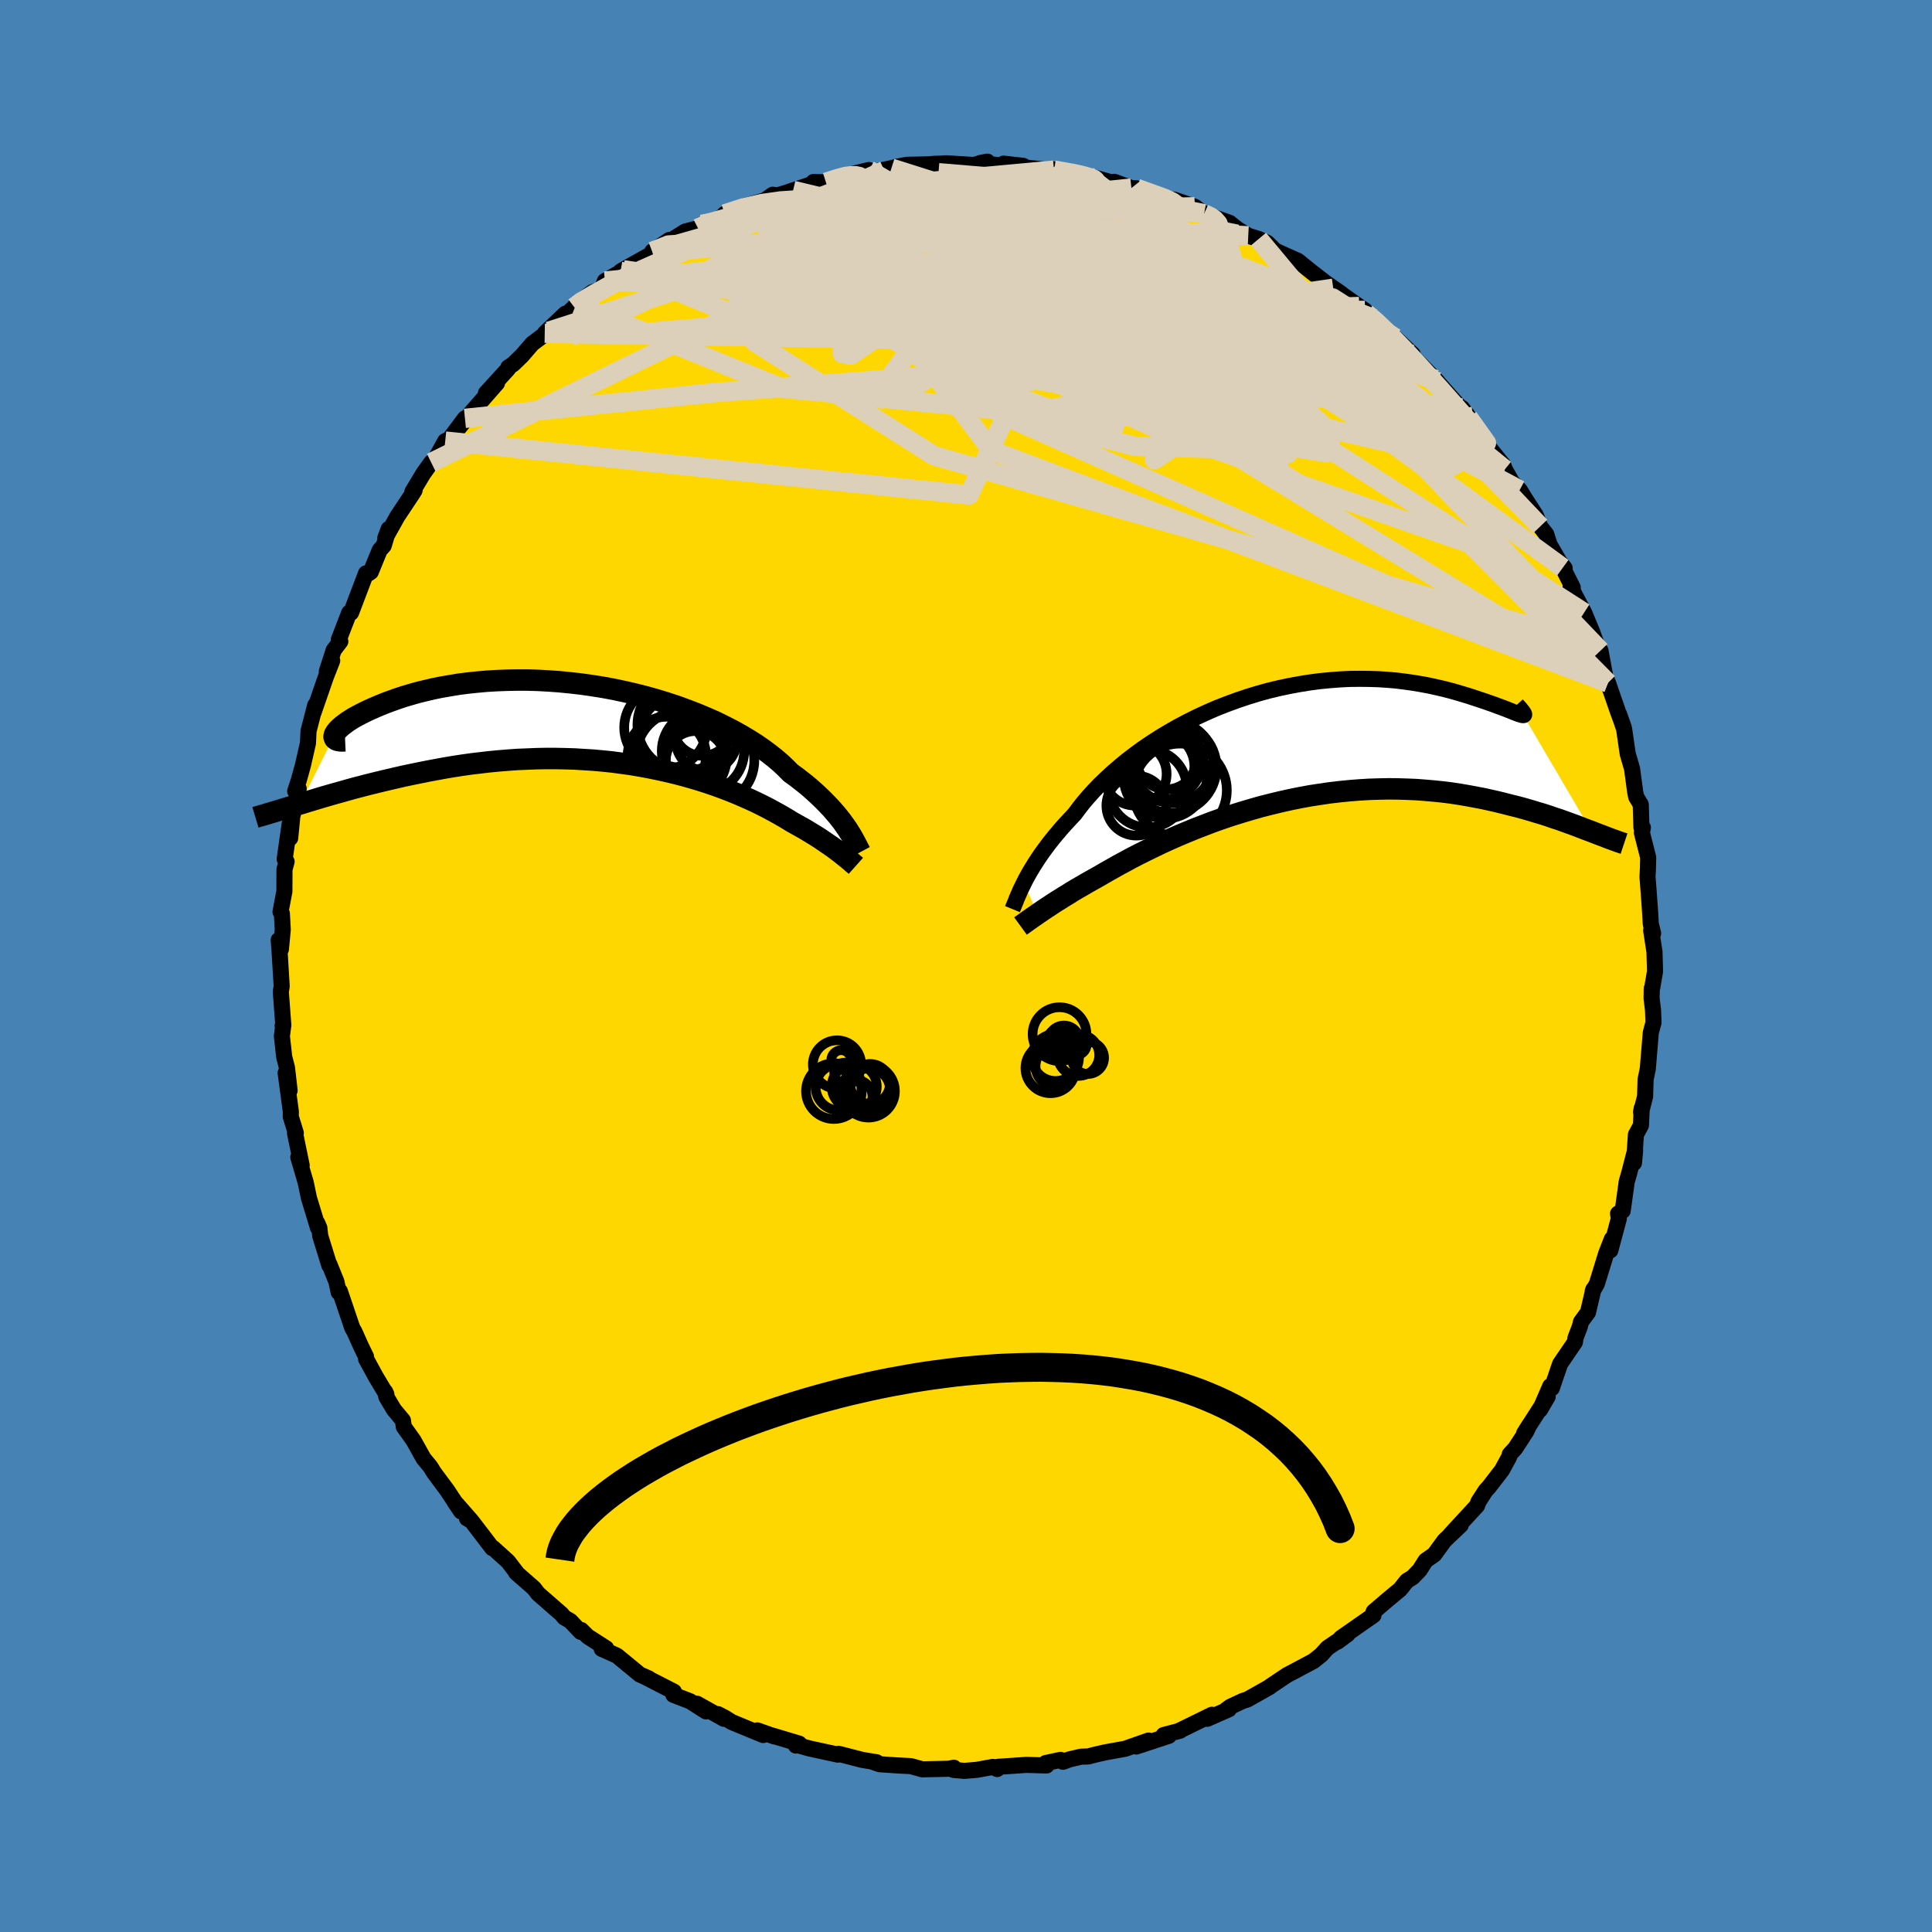 <svg viewBox="-100 -100 200 200" xmlns="http://www.w3.org/2000/svg" width="500" height="500" id="face-svg">
    <defs>
      <clipPath id="leftEyeClipPath">
        <polyline points="26.53,11.04 26.3,10.71 26.06,10.37 25.79,10.02 25.5,9.65 25.18,9.28 24.85,8.9 24.48,8.51 24.09,8.11 23.68,7.71 23.24,7.3 22.78,6.89 22.29,6.47 21.77,6.06 21.23,5.64 20.66,5.23 20.18,4.74 19.66,4.25 19.08,3.75 18.46,3.26 17.79,2.76 17.08,2.27 16.32,1.79 15.53,1.32 14.69,0.85 13.81,0.4 12.9,-0.05 11.95,-0.47 10.97,-0.88 9.96,-1.27 8.93,-1.65 7.87,-2 6.8,-2.33 5.7,-2.64 4.6,-2.92 3.48,-3.18 2.35,-3.42 1.22,-3.63 0.08,-3.81 -1.05,-3.97 -2.19,-4.1 -3.31,-4.21 -4.43,-4.29 -5.53,-4.35 -6.63,-4.38 -7.7,-4.38 -8.76,-4.36 -9.8,-4.32 -10.81,-4.26 -11.8,-4.17 -12.76,-4.07 -13.7,-3.95 -14.6,-3.8 -15.48,-3.65 -16.32,-3.48 -17.13,-3.29 -17.91,-3.1 -18.65,-2.89 -19.36,-2.68 -20.03,-2.46 -20.67,-2.23 -21.27,-2.01 -21.84,-1.78 -22.38,-1.55 -22.88,-1.33 -23.35,-1.11 -23.79,-0.89 -24.19,-0.68 -24.57,-0.47 -24.91,-0.26 -25.22,-0.06 -25.49,0.14 -25.74,0.33 -25.95,0.51 -26.14,0.68 -26.29,0.85 -26.41,1 -26.51,1.15 -26.57,1.28 -26.6,1.4 -30.11,8.44 -29.56,8.27 -28.99,8.1 -28.4,7.92 -27.8,7.74 -27.18,7.56 -26.55,7.38 -25.9,7.2 -25.23,7.01 -24.55,6.82 -23.85,6.64 -23.13,6.45 -22.4,6.27 -21.66,6.09 -20.9,5.91 -20.13,5.73 -19.34,5.55 -18.53,5.38 -17.7,5.21 -16.85,5.04 -15.99,4.88 -15.12,4.72 -14.23,4.57 -13.32,4.43 -12.4,4.3 -11.47,4.19 -10.53,4.08 -9.58,3.99 -8.62,3.91 -7.65,3.84 -6.67,3.8 -5.69,3.76 -4.71,3.74 -3.72,3.74 -2.73,3.76 -1.74,3.79 -0.75,3.85 0.23,3.91 1.21,4 2.19,4.1 3.15,4.23 4.11,4.36 5.06,4.52 5.99,4.69 6.91,4.88 7.82,5.08 8.71,5.29 9.59,5.52 10.44,5.76 11.28,6.01 12.09,6.27 12.88,6.54 13.65,6.82 14.4,7.11 15.12,7.4 15.81,7.7 16.47,7.99 17.11,8.29 17.72,8.59 18.31,8.89 18.86,9.19 19.39,9.48 19.88,9.76 20.35,10.04 20.79,10.31 21.25,10.57 21.7,10.82 22.13,11.06 22.54,11.31 22.93,11.55 23.31,11.78 23.67,12.01 24.01,12.24 24.33,12.46 24.64,12.67 24.93,12.87 25.21,13.07 25.46,13.26 25.71,13.45 25.93,13.62" />
      </clipPath>
      <clipPath id="rightEyeClipPath">
        <polyline points="-27.48,14.48 -27.29,14.1 -27.07,13.7 -26.83,13.28 -26.57,12.85 -26.29,12.4 -25.99,11.94 -25.67,11.47 -25.32,10.99 -24.95,10.49 -24.56,9.99 -24.14,9.48 -23.7,8.96 -23.24,8.44 -22.75,7.91 -22.24,7.37 -21.81,6.79 -21.34,6.19 -20.82,5.58 -20.26,4.96 -19.66,4.33 -19.01,3.71 -18.33,3.08 -17.6,2.45 -16.84,1.82 -16.04,1.21 -15.21,0.6 -14.34,0.01 -13.44,-0.57 -12.51,-1.13 -11.56,-1.67 -10.58,-2.19 -9.58,-2.69 -8.56,-3.16 -7.53,-3.61 -6.48,-4.02 -5.42,-4.41 -4.35,-4.77 -3.28,-5.1 -2.2,-5.4 -1.12,-5.66 -0.04,-5.89 1.04,-6.09 2.1,-6.26 3.16,-6.4 4.21,-6.5 5.24,-6.58 6.26,-6.63 7.26,-6.64 8.25,-6.63 9.21,-6.6 10.14,-6.54 11.06,-6.46 11.94,-6.35 12.8,-6.23 13.63,-6.09 14.44,-5.94 15.21,-5.77 15.95,-5.6 16.65,-5.42 17.33,-5.23 17.97,-5.04 18.59,-4.85 19.17,-4.66 19.71,-4.48 20.23,-4.31 20.71,-4.14 21.17,-3.98 21.59,-3.82 21.98,-3.68 22.35,-3.54 22.68,-3.41 22.98,-3.29 23.24,-3.18 23.48,-3.09 23.69,-3.01 23.87,-2.95 24.01,-2.91 24.13,-2.88 24.21,-2.88 31.29,9.18 30.86,9.02 30.41,8.85 29.95,8.67 29.47,8.49 28.97,8.31 28.45,8.12 27.92,7.93 27.36,7.75 26.79,7.55 26.2,7.36 25.59,7.18 24.96,6.99 24.31,6.8 23.65,6.62 22.96,6.45 22.26,6.27 21.53,6.09 20.78,5.92 20.01,5.75 19.22,5.6 18.41,5.45 17.58,5.31 16.73,5.18 15.86,5.07 14.97,4.98 14.06,4.9 13.14,4.83 12.2,4.79 11.24,4.76 10.27,4.75 9.29,4.77 8.29,4.8 7.28,4.86 6.27,4.94 5.25,5.04 4.22,5.16 3.19,5.31 2.15,5.47 1.12,5.66 0.08,5.87 -0.95,6.1 -1.98,6.35 -3,6.61 -4.01,6.9 -5.02,7.2 -6.01,7.51 -6.99,7.84 -7.95,8.18 -8.89,8.54 -9.82,8.9 -10.72,9.27 -11.6,9.64 -12.46,10.02 -13.29,10.4 -14.1,10.79 -14.88,11.17 -15.62,11.54 -16.34,11.91 -17.02,12.28 -17.67,12.63 -18.29,12.98 -18.88,13.31 -19.43,13.63 -19.95,13.93 -20.49,14.23 -21.02,14.53 -21.53,14.83 -22.02,15.11 -22.49,15.39 -22.93,15.67 -23.36,15.93 -23.77,16.19 -24.16,16.43 -24.53,16.67 -24.87,16.9 -25.2,17.11 -25.51,17.32 -25.8,17.52 -26.07,17.7" />
      </clipPath>
      <filter id="fuzzy">
        <feTurbulence id="turbulence" baseFrequency="0.05" numOctaves="3" type="noise" result="noise" />
        <feDisplacementMap in="SourceGraphic" in2="noise" scale="2" />
      </filter>
      <linearGradient id="rainbowGradient" x1="0%" y1="0%" x2="100%" y2="0%">
        <stop offset="0%" style="stop-color: [object Object]; stop-opacity: 1" />
        <stop offset="50%" style="stop-color: [object Object]; stop-opacity: 1" />
        <stop offset="100%" style="stop-color: [object Object]; stop-opacity: 1" />
      </linearGradient>
    </defs>
    <rect x="-100" y="-100" width="100%" height="100%" fill="rgb(70, 130, 180)" />
    <polyline id="faceContour" points="71.33,0.55 70.98,2.58 70.99,2.33 70.97,3.33 71.12,4.56 71.17,5.85 70.89,6.9 70.58,10.63 70.35,11.76 70.3,13.51 69.88,15.13 69.95,14.73 69.87,16.49 69.35,17.46 69.15,20.38 69.27,19.06 68.66,21.42 68.39,22.36 68.35,22.68 67.98,25.34 67.5,25.63 67.58,26.15 66.7,29.44 66.86,28.26 66.27,29.77 65.3,32.92 64.88,33.64 64.95,33.46 64.39,35.85 63.67,36.83 63.53,37.37 63.09,38.51 63.04,38.93 61.5,41.19 60.64,43.71 60.48,43.49 59.42,45.94 60.22,44.57 57.78,48.37 58.29,47.56 58,48.18 56.86,49.93 56.29,50.55 56.23,50.81 55.48,52.19 54.12,53.95 53.79,54.31 53.04,55.47 52.91,55.86 50.15,58.85 51.22,57.87 49.53,59.48 48.47,60.93 47.58,61.55 46.97,62.52 46.24,63.28 45.64,63.65 44.94,64.53 43.72,65.54 42.2,66.84 42.08,67.16 42.18,67.21 38.81,69.56 38.46,69.95 39.5,69.18 37.41,70.6 36.77,71.31 35.97,71.95 34,73 33.22,73.41 31.45,74.6 31.44,74.63 29.13,75.93 28.68,76.07 27.35,76.69 26.93,77 27.22,76.94 24.97,77.93 25.46,77.51 22.09,79.16 22.17,79.16 20.46,79.61 21,79.69 17.63,80.8 18.9,80.18 16.48,81.03 14.43,81.4 13.25,81.67 12.66,81.83 11.92,81.85 10.71,82.13 10.04,82.38 9.79,82.18 8.25,82.51 8.34,82.76 6.24,82.7 3.31,82.9 3.23,83.13 2.78,82.91 1.14,83.21 -0.15,83.32 -1.3,83.22 -1.26,82.99 -1.77,83.1 -4.52,83.16 -5.7,82.83 -7.19,82.75 -8.95,82.63 -9.72,82.36 -9.25,82.43 -10.76,82.18 -13.2,81.55 -13.26,81.64 -16.21,81 -17.63,80.6 -17.61,80.7 -17.27,80.5 -20.07,79.66 -19.86,79.75 -21.6,79.13 -21,79.61 -24.24,78.27 -24.96,77.82 -25.67,77.45 -25.06,77.93 -27.84,76.37 -26.92,77.16 -28.57,76.11 -30.29,75.45 -30.24,75.12 -33.09,73.66 -32.84,73.75 -33.76,73.35 -36.14,71.39 -37.71,70.69 -37.25,70.63 -39.15,69.41 -39.83,68.74 -39.89,68.93 -40.96,67.8 -41.6,67.43 -41.86,67.1 -44.28,64.99 -44.74,64.4 -46.57,62.8 -46.49,62.87 -46.41,62.95 -47.4,61.65 -48.95,60.25 -49.04,60.26 -51.18,57.46 -51.66,57.18 -51.25,57.38 -52.96,55.43 -52.27,56.46 -53.7,54.29 -55.06,52.46 -55.46,51.82 -56.16,50.97 -57.19,49.12 -58.2,47.7 -58.29,47.04 -59.22,45.92 -60,44.61 -60.12,44.08 -60,44.35 -61.08,42.55 -62.1,40.68 -62.11,40.44 -62.64,39.35 -63.31,37.85 -63.53,37.47 -64.82,33.66 -64.94,33.78 -65.17,32.69 -65.9,30.88 -65.9,31.01 -66.85,27.94 -66.94,27.11 -67.16,26.6 -67.08,27.1 -68.02,24.01 -68.27,22.8 -68.37,22.35 -69.12,19.8 -68.77,20.64 -69.46,17.3 -69.38,17.28 -69.9,15.6 -69.89,15.09 -70.43,11.06 -70.02,12.89 -70.29,10.54 -70.58,9.41 -70.82,7.26 -70.7,6.35 -70.74,6.19 -70.67,6.15 -70.93,2.68 -70.84,2.09 -71.06,-1.55 -71.15,-2.69 -70.92,-1.74 -70.73,-3.76 -70.82,-5.43 -70.96,-5.61 -70.56,-7.73 -70.55,-10.01 -70.33,-10.81 -70.53,-11.07 -70.01,-14.73 -69.96,-13.24 -69.74,-15.49 -69.58,-16.13 -69.08,-18.36 -69.44,-18.1 -69.07,-19.23 -68.64,-20.78 -68.12,-23.07 -68.06,-24.32 -67.37,-27 -67.28,-27.1 -67.54,-26.25 -66.28,-29.89 -65.61,-31.61 -66.17,-30.49 -65.46,-32.69 -64.77,-33.6 -64.92,-33.8 -63.85,-36.57 -63.66,-36.57 -62.11,-40.65 -61.92,-40.59 -61.62,-40.79 -60.7,-43.04 -60.28,-43.51 -59.76,-45.25 -60.11,-44.31 -58.87,-46.53 -57.25,-48.97 -57.08,-49.25 -57.31,-49.09 -56.19,-50.96 -55.36,-52.12 -54.94,-52.48 -53.91,-54.34 -53.49,-54.53 -51.87,-56.69 -52.59,-55.6 -51.24,-57.27 -48.55,-60.34 -49.7,-59.3 -47.41,-61.81 -47.38,-61.97 -46.88,-62.3 -45.98,-63.17 -44.9,-64.42 -43.19,-65.71 -43.61,-65.5 -41.48,-67.52 -42.43,-66.49 -40.55,-68.2 -40.36,-68.49 -38.7,-69.74 -37.71,-70.1 -37.38,-70.91 -35.76,-71.83 -35.76,-71.9 -35.48,-72.07 -32.34,-73.83 -32.48,-73.97 -30.71,-75.16 -30.38,-75.21 -29.07,-76.03 -27.74,-76.37 -27.34,-76.78 -25.75,-77.33 -25.24,-77.56 -24.98,-77.85 -23.29,-78.56 -20.82,-79.26 -20.01,-79.84 -19.55,-79.77 -18.66,-80.03 -17.9,-80.29 -15.64,-81.04 -15.79,-81.16 -14.5,-81.13 -12.65,-81.76 -12,-81.86 -12.19,-81.89 -10.05,-82.4 -9.73,-82.17 -7.72,-82.59 -7.02,-82.77 -6.11,-82.94 -3.78,-82.99 -3.34,-83.04 -2.52,-83.06 -2.07,-83.1 0.78,-82.92 2.21,-83.27 1.45,-83.12 3.82,-82.85 5.93,-82.83 3.89,-83.06 6.31,-82.64 8.5,-82.41 8.91,-82.49 9.11,-82.39 12.22,-81.86 12.04,-81.9 12.31,-81.69 12.58,-81.82 16.64,-80.67 15.35,-81.18 17.12,-80.53 17.68,-80.5 20.33,-79.51 21.22,-79.35 21.56,-79.33 23.68,-78.6 24.64,-77.87 25.58,-77.45 25.55,-77.55 27.29,-76.93 28.06,-76.31 29.22,-75.59 30.29,-75.26 31.16,-74.88 32,-74.06 32.87,-73.66 34.36,-73 35.85,-71.79 35.92,-71.74 37.27,-70.7 38.85,-69.6 38.02,-70.16 40.7,-68.27 41.29,-67.87 41.43,-67.56 42.22,-67.01 43.63,-65.55 43.98,-65.38 44.44,-65.02 46.25,-63.31 46,-63.36 48.81,-60.49 48.58,-60.72 50.78,-58.25 51.37,-57.62 51.34,-57.77 51.9,-57.04 52.36,-56.14 53.73,-54.51 54.03,-53.99 53.57,-54.4 55.6,-51.88 55.78,-51.41 56.52,-50.09 57.32,-49.28 57.81,-48.47 58.99,-46.65 59.43,-45.51 60.07,-44.69 60.4,-43.64 61.44,-41.84 61.97,-41.19 61.78,-41.23 62.81,-39.18 62.59,-39.24 63.99,-36.58 64.81,-34.61 65.67,-32.22 64.97,-33.32 66.05,-30.47 65.68,-32.64 66.18,-29.94 66.46,-29.31 67.49,-26.33 68.08,-24.73 67.61,-26.06 68.13,-24.52 68.5,-21.97 68.95,-20.42 69.27,-18.04 69.38,-17.5 69.85,-16.72 69.92,-14.34 70.07,-14.33 69.97,-13.79 70.62,-11.24 70.59,-10.03 70.55,-9.23 70.67,-7.66 70.81,-5.7 70.89,-4.36 71.13,-3.38 70.93,-3.68 71.27,-1.47 71.33,0.55 70.98,2.58" fill="rgb(255, 215, 0)" stroke="black" stroke-width="1.667" stroke-linejoin="round" filter="url(#fuzzy)" />
    <g transform="translate(33.48 -23.09)">
      <polyline id="rightCountour" points="-27.48,14.48 -27.29,14.1 -27.07,13.7 -26.83,13.28 -26.57,12.85 -26.29,12.4 -25.99,11.94 -25.67,11.47 -25.32,10.99 -24.95,10.49 -24.56,9.99 -24.14,9.48 -23.7,8.96 -23.24,8.44 -22.75,7.91 -22.24,7.37 -21.81,6.79 -21.34,6.19 -20.82,5.58 -20.26,4.96 -19.66,4.33 -19.01,3.71 -18.33,3.08 -17.6,2.45 -16.84,1.82 -16.04,1.21 -15.21,0.6 -14.34,0.01 -13.44,-0.57 -12.51,-1.13 -11.56,-1.67 -10.58,-2.19 -9.58,-2.69 -8.56,-3.16 -7.53,-3.61 -6.48,-4.02 -5.42,-4.41 -4.35,-4.77 -3.28,-5.1 -2.2,-5.4 -1.12,-5.66 -0.04,-5.89 1.04,-6.09 2.1,-6.26 3.16,-6.4 4.21,-6.5 5.24,-6.58 6.26,-6.63 7.26,-6.64 8.25,-6.63 9.21,-6.6 10.14,-6.54 11.06,-6.46 11.94,-6.35 12.8,-6.23 13.63,-6.09 14.44,-5.94 15.21,-5.77 15.95,-5.6 16.65,-5.42 17.33,-5.23 17.97,-5.04 18.59,-4.85 19.17,-4.66 19.71,-4.48 20.23,-4.31 20.71,-4.14 21.17,-3.98 21.59,-3.82 21.98,-3.68 22.35,-3.54 22.68,-3.41 22.98,-3.29 23.24,-3.18 23.48,-3.09 23.69,-3.01 23.87,-2.95 24.01,-2.91 24.13,-2.88 24.21,-2.88 31.29,9.18 30.86,9.02 30.41,8.85 29.95,8.67 29.47,8.49 28.97,8.31 28.45,8.12 27.92,7.93 27.36,7.75 26.79,7.55 26.2,7.36 25.59,7.18 24.96,6.99 24.31,6.8 23.65,6.62 22.96,6.45 22.26,6.27 21.53,6.09 20.78,5.92 20.01,5.75 19.22,5.6 18.41,5.45 17.58,5.31 16.73,5.18 15.86,5.07 14.97,4.98 14.06,4.9 13.14,4.83 12.2,4.79 11.24,4.76 10.27,4.75 9.29,4.77 8.29,4.8 7.28,4.86 6.27,4.94 5.25,5.04 4.22,5.16 3.19,5.31 2.15,5.47 1.12,5.66 0.08,5.87 -0.95,6.1 -1.98,6.35 -3,6.61 -4.01,6.9 -5.02,7.2 -6.01,7.51 -6.99,7.84 -7.95,8.18 -8.89,8.54 -9.82,8.9 -10.72,9.27 -11.6,9.64 -12.46,10.02 -13.29,10.4 -14.1,10.79 -14.88,11.17 -15.62,11.54 -16.34,11.91 -17.02,12.28 -17.67,12.63 -18.29,12.98 -18.88,13.31 -19.43,13.63 -19.95,13.93 -20.49,14.23 -21.02,14.53 -21.53,14.83 -22.02,15.11 -22.49,15.39 -22.93,15.67 -23.36,15.93 -23.77,16.19 -24.16,16.43 -24.53,16.67 -24.87,16.9 -25.2,17.11 -25.51,17.32 -25.8,17.52 -26.07,17.7" fill="white" stroke="white" stroke-width="0" stroke-linejoin="round" filter="url(#fuzzy)" />
    </g>
    <g transform="translate(-38.81 -25.22)">
      <polyline id="leftCountour" points="26.53,11.04 26.3,10.71 26.06,10.37 25.79,10.02 25.5,9.65 25.18,9.28 24.85,8.9 24.48,8.51 24.09,8.11 23.68,7.71 23.24,7.3 22.78,6.89 22.29,6.47 21.77,6.06 21.23,5.64 20.66,5.23 20.18,4.74 19.66,4.25 19.08,3.75 18.46,3.26 17.79,2.76 17.08,2.27 16.32,1.79 15.53,1.32 14.69,0.85 13.81,0.4 12.9,-0.05 11.95,-0.47 10.97,-0.88 9.96,-1.27 8.93,-1.65 7.87,-2 6.8,-2.33 5.7,-2.64 4.6,-2.92 3.48,-3.18 2.35,-3.42 1.22,-3.63 0.08,-3.81 -1.05,-3.97 -2.19,-4.1 -3.31,-4.21 -4.43,-4.29 -5.53,-4.35 -6.63,-4.38 -7.7,-4.38 -8.76,-4.36 -9.8,-4.32 -10.81,-4.26 -11.8,-4.17 -12.76,-4.07 -13.7,-3.95 -14.6,-3.8 -15.48,-3.65 -16.32,-3.48 -17.13,-3.29 -17.91,-3.1 -18.65,-2.89 -19.36,-2.68 -20.03,-2.46 -20.67,-2.23 -21.27,-2.01 -21.84,-1.78 -22.38,-1.55 -22.88,-1.33 -23.35,-1.11 -23.79,-0.89 -24.19,-0.68 -24.57,-0.47 -24.91,-0.26 -25.22,-0.06 -25.49,0.14 -25.74,0.33 -25.95,0.51 -26.14,0.68 -26.29,0.85 -26.41,1 -26.51,1.15 -26.57,1.28 -26.6,1.4 -30.11,8.44 -29.56,8.27 -28.99,8.1 -28.4,7.92 -27.8,7.74 -27.18,7.56 -26.55,7.38 -25.9,7.2 -25.23,7.01 -24.55,6.82 -23.85,6.64 -23.13,6.45 -22.4,6.27 -21.66,6.09 -20.9,5.91 -20.13,5.73 -19.34,5.55 -18.53,5.38 -17.7,5.21 -16.85,5.04 -15.99,4.88 -15.12,4.72 -14.23,4.57 -13.32,4.43 -12.4,4.3 -11.47,4.19 -10.53,4.08 -9.58,3.99 -8.62,3.91 -7.65,3.84 -6.67,3.8 -5.69,3.76 -4.71,3.74 -3.72,3.74 -2.73,3.76 -1.74,3.79 -0.75,3.85 0.23,3.91 1.21,4 2.19,4.1 3.15,4.23 4.11,4.36 5.06,4.52 5.99,4.69 6.91,4.88 7.82,5.08 8.71,5.29 9.59,5.52 10.44,5.76 11.28,6.01 12.09,6.27 12.88,6.54 13.65,6.82 14.4,7.11 15.12,7.4 15.81,7.7 16.47,7.99 17.11,8.29 17.72,8.59 18.31,8.89 18.86,9.19 19.39,9.48 19.88,9.76 20.35,10.04 20.79,10.31 21.25,10.57 21.7,10.82 22.13,11.06 22.54,11.31 22.93,11.55 23.31,11.78 23.67,12.01 24.01,12.24 24.33,12.46 24.64,12.67 24.93,12.87 25.21,13.07 25.46,13.26 25.71,13.45 25.93,13.62" fill="white" stroke="white" stroke-width="0" stroke-linejoin="round" filter="url(#fuzzy)" />
    </g>
    <g transform="translate(33.48 -23.09)">
      <polyline id="rightUpper" points="-28.67,17.2 -28.6,17.03 -28.52,16.84 -28.43,16.62 -28.33,16.38 -28.23,16.11 -28.11,15.83 -27.97,15.52 -27.83,15.19 -27.66,14.85 -27.48,14.48 -27.29,14.1 -27.07,13.7 -26.83,13.28 -26.57,12.85 -26.29,12.4 -25.99,11.94 -25.67,11.47 -25.32,10.99 -24.95,10.49 -24.56,9.99 -24.14,9.48 -23.7,8.96 -23.24,8.44 -22.75,7.91 -22.24,7.37 -21.81,6.79 -21.34,6.19 -20.82,5.58 -20.26,4.96 -19.66,4.33 -19.01,3.71 -18.33,3.08 -17.6,2.45 -16.84,1.82 -16.04,1.21 -15.21,0.6 -14.34,0.01 -13.44,-0.57 -12.51,-1.13 -11.56,-1.67 -10.58,-2.19 -9.58,-2.69 -8.56,-3.16 -7.53,-3.61 -6.48,-4.02 -5.42,-4.41 -4.35,-4.77 -3.28,-5.1 -2.2,-5.4 -1.12,-5.66 -0.04,-5.89 1.04,-6.09 2.1,-6.26 3.16,-6.4 4.21,-6.5 5.24,-6.58 6.26,-6.63 7.26,-6.64 8.25,-6.63 9.21,-6.6 10.14,-6.54 11.06,-6.46 11.94,-6.35 12.8,-6.23 13.63,-6.09 14.44,-5.94 15.21,-5.77 15.95,-5.6 16.65,-5.42 17.33,-5.23 17.97,-5.04 18.59,-4.85 19.17,-4.66 19.71,-4.48 20.23,-4.31 20.71,-4.14 21.17,-3.98 21.59,-3.82 21.98,-3.68 22.35,-3.54 22.68,-3.41 22.98,-3.29 23.24,-3.18 23.48,-3.09 23.69,-3.01 23.87,-2.95 24.01,-2.91 24.13,-2.88 24.21,-2.88 24.27,-2.89 24.3,-2.92 24.3,-2.98 24.27,-3.05 24.21,-3.15 24.13,-3.26 24.02,-3.4 23.89,-3.56 23.73,-3.74 23.54,-3.95" fill="none" stroke="black" stroke-width="1.667" stroke-linejoin="round" filter="url(#fuzzy)" />
      <polyline id="rightLower" points="-27.84,18.95 -27.73,18.87 -27.61,18.79 -27.47,18.69 -27.32,18.58 -27.15,18.46 -26.97,18.33 -26.77,18.19 -26.56,18.04 -26.32,17.88 -26.07,17.7 -25.8,17.52 -25.51,17.32 -25.2,17.11 -24.87,16.9 -24.53,16.67 -24.16,16.43 -23.77,16.19 -23.36,15.93 -22.93,15.67 -22.49,15.39 -22.02,15.11 -21.53,14.83 -21.02,14.53 -20.49,14.23 -19.95,13.93 -19.43,13.63 -18.88,13.31 -18.29,12.98 -17.67,12.63 -17.02,12.28 -16.34,11.91 -15.62,11.54 -14.88,11.17 -14.1,10.79 -13.29,10.4 -12.46,10.02 -11.6,9.64 -10.72,9.27 -9.82,8.9 -8.89,8.54 -7.95,8.18 -6.99,7.84 -6.01,7.51 -5.02,7.2 -4.01,6.9 -3,6.61 -1.98,6.35 -0.95,6.1 0.08,5.87 1.12,5.66 2.15,5.47 3.19,5.31 4.22,5.16 5.25,5.04 6.27,4.94 7.28,4.86 8.29,4.8 9.29,4.77 10.27,4.75 11.24,4.76 12.2,4.79 13.14,4.83 14.06,4.9 14.97,4.98 15.86,5.07 16.73,5.18 17.58,5.31 18.41,5.45 19.22,5.6 20.01,5.75 20.78,5.92 21.53,6.09 22.26,6.27 22.96,6.45 23.65,6.62 24.31,6.8 24.96,6.99 25.59,7.18 26.2,7.36 26.79,7.55 27.36,7.75 27.92,7.93 28.45,8.12 28.97,8.31 29.47,8.49 29.95,8.67 30.41,8.85 30.86,9.02 31.29,9.18 31.7,9.34 32.09,9.49 32.46,9.63 32.82,9.77 33.16,9.9 33.49,10.02 33.8,10.13 34.09,10.24 34.37,10.33 34.64,10.42" fill="none" stroke="black" stroke-width="2.222" stroke-linejoin="round" filter="url(#fuzzy)" />
      <circle r="4.044" cx="-13.078" cy="1.822" stroke="black" fill="none" stroke-width="1.0" filter="url(#fuzzy)" clip-path="url(#rightEyeClipPath)" /><circle r="3.08" cx="-12.728" cy="1.722" stroke="black" fill="none" stroke-width="1.0" filter="url(#fuzzy)" clip-path="url(#rightEyeClipPath)" /><circle r="3.272" cx="-15.983" cy="3.212" stroke="black" fill="none" stroke-width="1.0" filter="url(#fuzzy)" clip-path="url(#rightEyeClipPath)" /><circle r="4.052" cx="-14.668" cy="4.707" stroke="black" fill="none" stroke-width="1.0" filter="url(#fuzzy)" clip-path="url(#rightEyeClipPath)" /><circle r="3.552" cx="-13.388" cy="2.442" stroke="black" fill="none" stroke-width="1.0" filter="url(#fuzzy)" clip-path="url(#rightEyeClipPath)" /><circle r="3.098" cx="-15.848" cy="6.492" stroke="black" fill="none" stroke-width="1.0" filter="url(#fuzzy)" clip-path="url(#rightEyeClipPath)" /><circle r="4.308" cx="-12.853" cy="3.517" stroke="black" fill="none" stroke-width="1.0" filter="url(#fuzzy)" clip-path="url(#rightEyeClipPath)" /><circle r="4.696" cx="-12.243" cy="2.547" stroke="black" fill="none" stroke-width="1.0" filter="url(#fuzzy)" clip-path="url(#rightEyeClipPath)" /><circle r="4.846" cx="-11.328" cy="4.912" stroke="black" fill="none" stroke-width="1.0" filter="url(#fuzzy)" clip-path="url(#rightEyeClipPath)" /><circle r="4.232" cx="-12.108" cy="1.997" stroke="black" fill="none" stroke-width="1.0" filter="url(#fuzzy)" clip-path="url(#rightEyeClipPath)" />
      </g>
    <g transform="translate(-38.81 -25.22)">
      <polyline id="leftUpper" points="27.87,13.43 27.79,13.28 27.7,13.11 27.6,12.91 27.49,12.7 27.37,12.47 27.23,12.21 27.08,11.94 26.92,11.66 26.73,11.36 26.53,11.04 26.3,10.71 26.06,10.37 25.79,10.02 25.5,9.65 25.18,9.28 24.85,8.9 24.48,8.51 24.09,8.11 23.68,7.71 23.24,7.3 22.78,6.89 22.29,6.47 21.77,6.06 21.23,5.64 20.66,5.23 20.18,4.74 19.66,4.25 19.08,3.75 18.46,3.26 17.79,2.76 17.08,2.27 16.32,1.79 15.53,1.32 14.69,0.85 13.81,0.4 12.9,-0.05 11.95,-0.47 10.97,-0.88 9.96,-1.27 8.93,-1.65 7.87,-2 6.8,-2.33 5.7,-2.64 4.6,-2.92 3.48,-3.18 2.35,-3.42 1.22,-3.63 0.08,-3.81 -1.05,-3.97 -2.19,-4.1 -3.31,-4.21 -4.43,-4.29 -5.53,-4.35 -6.63,-4.38 -7.7,-4.38 -8.76,-4.36 -9.8,-4.32 -10.81,-4.26 -11.8,-4.17 -12.76,-4.07 -13.7,-3.95 -14.6,-3.8 -15.48,-3.65 -16.32,-3.48 -17.13,-3.29 -17.91,-3.1 -18.65,-2.89 -19.36,-2.68 -20.03,-2.46 -20.67,-2.23 -21.27,-2.01 -21.84,-1.78 -22.38,-1.55 -22.88,-1.33 -23.35,-1.11 -23.79,-0.89 -24.19,-0.68 -24.57,-0.47 -24.91,-0.26 -25.22,-0.06 -25.49,0.14 -25.74,0.33 -25.95,0.51 -26.14,0.68 -26.29,0.85 -26.41,1 -26.51,1.15 -26.57,1.28 -26.6,1.4 -26.61,1.51 -26.58,1.61 -26.53,1.7 -26.45,1.77 -26.35,1.83 -26.22,1.87 -26.07,1.9 -25.89,1.92 -25.68,1.92 -25.46,1.91" fill="none" stroke="black" stroke-width="2.222" stroke-linejoin="round" filter="url(#fuzzy)" />
      <polyline id="leftLower" points="27.41,14.85 27.32,14.77 27.22,14.69 27.1,14.59 26.98,14.48 26.84,14.36 26.68,14.23 26.52,14.09 26.34,13.95 26.14,13.79 25.93,13.62 25.71,13.45 25.46,13.26 25.21,13.07 24.93,12.87 24.64,12.67 24.33,12.46 24.01,12.24 23.67,12.01 23.31,11.78 22.93,11.55 22.54,11.31 22.13,11.06 21.7,10.82 21.25,10.57 20.79,10.31 20.35,10.04 19.88,9.76 19.39,9.48 18.86,9.19 18.31,8.89 17.72,8.59 17.11,8.29 16.47,7.99 15.81,7.7 15.12,7.4 14.4,7.11 13.65,6.82 12.88,6.54 12.09,6.27 11.28,6.01 10.44,5.76 9.59,5.52 8.71,5.29 7.82,5.08 6.91,4.88 5.99,4.69 5.06,4.52 4.11,4.36 3.15,4.23 2.19,4.1 1.21,4 0.23,3.91 -0.75,3.85 -1.74,3.79 -2.73,3.76 -3.72,3.74 -4.71,3.74 -5.69,3.76 -6.67,3.8 -7.65,3.84 -8.62,3.91 -9.58,3.99 -10.53,4.08 -11.47,4.19 -12.4,4.3 -13.32,4.43 -14.23,4.57 -15.12,4.72 -15.99,4.88 -16.85,5.04 -17.7,5.21 -18.53,5.38 -19.34,5.55 -20.13,5.73 -20.9,5.91 -21.66,6.09 -22.4,6.27 -23.13,6.45 -23.85,6.64 -24.55,6.82 -25.23,7.01 -25.9,7.2 -26.55,7.38 -27.18,7.56 -27.8,7.74 -28.4,7.92 -28.99,8.1 -29.56,8.27 -30.11,8.44 -30.64,8.6 -31.16,8.76 -31.67,8.91 -32.15,9.06 -32.62,9.2 -33.08,9.34 -33.52,9.47 -33.94,9.6 -34.35,9.71 -34.75,9.83" fill="none" stroke="black" stroke-width="2.222" stroke-linejoin="round" filter="url(#fuzzy)" />
      <circle r="4.83" cx="9.629" cy="0.253" stroke="black" fill="none" stroke-width="1.0" filter="url(#fuzzy)" clip-path="url(#leftEyeClipPath)" /><circle r="4.264" cx="11.579" cy="2.983" stroke="black" fill="none" stroke-width="1.0" filter="url(#fuzzy)" clip-path="url(#leftEyeClipPath)" /><circle r="4.632" cx="9.479" cy="1.738" stroke="black" fill="none" stroke-width="1.0" filter="url(#fuzzy)" clip-path="url(#leftEyeClipPath)" /><circle r="4.272" cx="7.699" cy="0.533" stroke="black" fill="none" stroke-width="1.0" filter="url(#fuzzy)" clip-path="url(#leftEyeClipPath)" /><circle r="3.164" cx="11.924" cy="1.858" stroke="black" fill="none" stroke-width="1.0" filter="url(#fuzzy)" clip-path="url(#leftEyeClipPath)" /><circle r="3.1" cx="10.824" cy="3.993" stroke="black" fill="none" stroke-width="1.0" filter="url(#fuzzy)" clip-path="url(#leftEyeClipPath)" /><circle r="4.69" cx="9.364" cy="3.498" stroke="black" fill="none" stroke-width="1.0" filter="url(#fuzzy)" clip-path="url(#leftEyeClipPath)" /><circle r="4.058" cx="7.839" cy="3.473" stroke="black" fill="none" stroke-width="1.0" filter="url(#fuzzy)" clip-path="url(#leftEyeClipPath)" /><circle r="4.586" cx="12.309" cy="3.953" stroke="black" fill="none" stroke-width="1.0" filter="url(#fuzzy)" clip-path="url(#leftEyeClipPath)" /><circle r="3.036" cx="11.529" cy="0.423" stroke="black" fill="none" stroke-width="1.0" filter="url(#fuzzy)" clip-path="url(#leftEyeClipPath)" />
    </g>
    <g id="hairs">
      <polyline points="24.64,-77.87 25.26,-77.58 25.71,-77.28 26.08,-76.86 26.26,-76.38 26.2,-75.88 25.83,-75.37 25.14,-74.84 24.12,-74.28 22.74,-73.69 21,-73.07 18.85,-72.44 16.28,-71.79 13.26,-71.15 9.78,-70.51 5.81,-69.86 1.34,-69.2 -3.65,-68.53 -9.16,-67.87 -15.16,-67.22 -21.67,-66.59 -28.7,-65.96 -36.34,-65.3" fill="none" stroke="rgb(220, 208, 186)" stroke-width="2" stroke-linejoin="round" filter="url(#fuzzy)" /><polyline points="41.43,-67.56 42.35,-66.78 43.33,-65.85 44.32,-64.87 45.38,-63.78 46.53,-62.55 47.74,-61.22 48.96,-59.87 50.11,-58.57 51.13,-57.41 51.99,-56.43 52.67,-55.63 53.18,-55.01 53.55,-54.56 53.78,-54.27 53.88,-54.15 53.83,-54.21 53.63,-54.5 53.25,-55.03 52.69,-55.82 52.01,-56.77" fill="none" stroke="rgb(220, 208, 186)" stroke-width="2" stroke-linejoin="round" filter="url(#fuzzy)" /><polyline points="51.37,-57.62 51.39,-57.55 51.34,-57.27 51.08,-57 50.47,-56.94 49.43,-57.16 47.92,-57.66 45.93,-58.43 43.41,-59.5 40.33,-60.92 36.65,-62.72 32.32,-64.93 27.31,-67.57 21.54,-70.68 14.94,-74.29 7.29,-78.4" fill="none" stroke="rgb(220, 208, 186)" stroke-width="2" stroke-linejoin="round" filter="url(#fuzzy)" /><polyline points="-40.55,-68.2 -39.82,-68.76 -38.53,-69.53 -37.04,-70.35 -35.43,-71.18 -33.68,-72.01 -31.78,-72.86 -29.72,-73.76 -27.53,-74.68 -25.27,-75.62 -23.01,-76.53 -20.81,-77.41 -18.7,-78.22 -16.72,-78.98 -14.88,-79.69 -13.19,-80.34 -11.67,-80.94 -10.35,-81.48 -9.29,-81.96 -8.45,-82.35" fill="none" stroke="rgb(220, 208, 186)" stroke-width="2" stroke-linejoin="round" filter="url(#fuzzy)" /><polyline points="17.68,-80.5 19.55,-79.83 20.63,-79.43 21.39,-79.07 21.92,-78.67 22.19,-78.27 22.19,-77.88 21.92,-77.5 21.38,-77.11 20.57,-76.7 19.47,-76.29 18.07,-75.87 16.34,-75.44 14.26,-75.02 11.81,-74.59 8.96,-74.15 5.68,-73.69 1.94,-73.22 -2.3,-72.74 -7.05,-72.26 -12.29,-71.79 -17.98,-71.37 -24.11,-70.99 -30.72,-70.61" fill="none" stroke="rgb(220, 208, 186)" stroke-width="2" stroke-linejoin="round" filter="url(#fuzzy)" /><polyline points="-14.5,-81.13 -13.21,-81.54 -12.49,-81.73 -11.93,-81.81 -11.44,-81.81 -11.05,-81.73 -10.82,-81.56 -10.81,-81.29 -11.08,-80.89 -11.67,-80.35 -12.61,-79.66 -13.92,-78.8 -15.62,-77.78 -17.71,-76.59 -20.22,-75.25 -23.2,-73.72 -26.7,-71.99 -30.8,-70.02 -35.55,-67.75 -40.96,-65.15" fill="none" stroke="rgb(220, 208, 186)" stroke-width="2" stroke-linejoin="round" filter="url(#fuzzy)" /><polyline points="-24.98,-77.85 -23.1,-78.47 -21.12,-78.93 -19.2,-79.2 -17.21,-79.33 -15.05,-79.39 -12.68,-79.41 -10.1,-79.41 -7.38,-79.37 -4.55,-79.29 -1.66,-79.19 1.25,-79.07 4.18,-78.93 7.11,-78.78 10.03,-78.61 12.91,-78.44 15.7,-78.29 18.34,-78.15 20.8,-78.03 23.1,-77.86" fill="none" stroke="rgb(220, 208, 186)" stroke-width="2" stroke-linejoin="round" filter="url(#fuzzy)" /><polyline points="9.11,-82.39 11,-82.06 11.8,-81.89 12.34,-81.75 12.85,-81.6 13.25,-81.44 13.39,-81.31 13.18,-81.21 12.58,-81.14 11.54,-81.12 9.98,-81.17 7.84,-81.29 5.03,-81.49 1.46,-81.76 -2.85,-82.12" fill="none" stroke="rgb(220, 208, 186)" stroke-width="2" stroke-linejoin="round" filter="url(#fuzzy)" /><polyline points="-32.48,-73.97 -30.8,-74.64 -28.63,-74.78 -25.74,-74.62 -22.17,-74.2 -17.97,-73.55 -13.18,-72.69 -7.8,-71.64 -1.86,-70.44 4.65,-69.09 11.65,-67.57 19.04,-65.87 26.71,-63.99 34.62,-62.01 42.79,-59.97" fill="none" stroke="rgb(220, 208, 186)" stroke-width="2" stroke-linejoin="round" filter="url(#fuzzy)" /><polyline points="-27.74,-76.37 -26.94,-76.78 -25.74,-77.17 -24.31,-77.55 -22.6,-77.96 -20.63,-78.39 -18.5,-78.8 -16.32,-79.17 -14.13,-79.5 -11.94,-79.8 -9.77,-80.08 -7.61,-80.35 -5.49,-80.61 -3.44,-80.86 -1.49,-81.09 0.36,-81.31 2.07,-81.51 3.67,-81.7 5.15,-81.86 6.52,-82.01 7.63,-82.16 8.31,-82.34" fill="none" stroke="rgb(220, 208, 186)" stroke-width="2" stroke-linejoin="round" filter="url(#fuzzy)" /><polyline points="53.57,-54.4 49.25,-55.09 33.11,-62.33 18.86,-66.18 11.27,-67.11 7.85,-67.38 5.59,-67.85 4.01,-68.16 3.99,-67.79 5.65,-66.66 7.72,-65.01 8.63,-63.18 7.92,-61.53 6.68,-60.53 6.23,-60.56 5.4,-61.25 -2.29,-61.18 -26.05,-59.35 -51.87,-56.69" fill="none" stroke="rgb(220, 208, 186)" stroke-width="2" stroke-linejoin="round" filter="url(#fuzzy)" /><polyline points="51.34,-57.77 16.97,-60.93 17.45,-59.99 18.9,-58.7 22.51,-56.38 28.57,-53.94 33.31,-53.02 33.69,-54.45 29.67,-57.89 23.24,-62.31 16.59,-66.65 11.18,-70.22 7.9,-72.69 7.37,-73.99 9.56,-74.19 12.97,-73.47 14.4,-72.27 10.14,-71.59 -1.55,-72.57 -18.46,-73.65 -43.19,-65.71" fill="none" stroke="rgb(220, 208, 186)" stroke-width="2" stroke-linejoin="round" filter="url(#fuzzy)" /><polyline points="24.64,-77.87 5.94,-79.93 -1.84,-79.84 -1.59,-78.12 2.42,-74.27 7.14,-69.58 10.91,-66.22 13.51,-65.33 15.44,-66.38 17.31,-67.82 19.63,-68.25 22.67,-67.29 25.9,-65.78 27.58,-65.27 25.58,-66.93 19.57,-70.35 13.78,-72.91 19.72,-69.35 57.32,-49.28" fill="none" stroke="rgb(220, 208, 186)" stroke-width="2" stroke-linejoin="round" filter="url(#fuzzy)" /><polyline points="-32.48,-73.97 -13.89,-79.26 -2.07,-79.56 6.93,-78.26 11.21,-77.62 10.65,-77.99 6.92,-78.68 2.41,-79.07 -0.51,-78.92 -0.25,-78.3 3.48,-77.35 9.56,-76.2 16.04,-74.96 21.08,-73.7 23.68,-72.45 23.86,-71.19 22.53,-69.84 21.07,-68.19 20.61,-65.92 20.76,-62.83 18.17,-59.4 6.53,-57.26 -19.04,-59.82 -40.36,-68.49" fill="none" stroke="rgb(220, 208, 186)" stroke-width="2" stroke-linejoin="round" filter="url(#fuzzy)" /><polyline points="55.78,-51.41 28.43,-57.72 -1.18,-63.73 -17.13,-67.97 -21.79,-70.5 -20.01,-71.98 -16.28,-72.7 -13.27,-72.68 -11.4,-72.01 -9.76,-70.83 -7.42,-69.31 -4.24,-67.58 -0.86,-65.8 1.61,-64.24 2.03,-63.3 -0.42,-63.42 -5.59,-64.87 -11.91,-67.42 -16.7,-70.11 -16.97,-71.37 -8.71,-69.21 16.32,-59.93 66.46,-29.31" fill="none" stroke="rgb(220, 208, 186)" stroke-width="2" stroke-linejoin="round" filter="url(#fuzzy)" /><polyline points="-35.76,-71.9 17.07,-63.04 25.93,-60.92 15.89,-63.51 5.44,-66.99 1.37,-69.36 2.15,-70.19 3.64,-69.85 3.52,-68.73 2.8,-66.81 4.44,-63.83 10.5,-59.81 19.98,-55.53 28.85,-52.4 32.37,-51.81 28.48,-54.12 20.03,-58.06 13.31,-61.6 11.03,-64.42 1.54,-69.17 -37.38,-70.91" fill="none" stroke="rgb(220, 208, 186)" stroke-width="2" stroke-linejoin="round" filter="url(#fuzzy)" /><polyline points="59.43,-45.51 47,-58.7 34.31,-68.12 23.86,-72.32 15.35,-72.86 10.48,-71.41 10.47,-69.17 13.86,-66.88 17.81,-64.83 20.68,-63.15 22.6,-62.15 23.68,-62.41 22.48,-64.2 17.33,-66.39 9.86,-65.9 5.24,-59.35 0.33,-48.76 -53.91,-54.34" fill="none" stroke="rgb(220, 208, 186)" stroke-width="2" stroke-linejoin="round" filter="url(#fuzzy)" /><polyline points="-7.72,-82.59 14.09,-75.68 14.59,-73.71 14.06,-68.81 15.3,-62.8 18.06,-58.49 20.68,-56.88 21.04,-57.5 18.06,-59.5 12.47,-62.22 6.51,-65.17 2.62,-67.82 2.14,-69.68 4.62,-70.51 8.26,-70.66 11.28,-70.84 13.23,-71.41 15.23,-71.81 18.23,-71.14 19.97,-70.42 16.09,-73.92 21.22,-79.35" fill="none" stroke="rgb(220, 208, 186)" stroke-width="2" stroke-linejoin="round" filter="url(#fuzzy)" /><polyline points="63.99,-36.58 34.65,-55.42 19.49,-61.31 16.61,-62.42 19.29,-60.55 25.32,-57 32.37,-53.94 37.34,-53.14 37.93,-55.05 33.73,-58.9 26.05,-63.42 17.23,-67.4 9.71,-70.01 5.26,-70.72 4.46,-69.4 6.66,-66.52 10.48,-63.33 14.51,-61.64 17.72,-63 19.64,-67.43 20.92,-72.57 24.47,-74.18 35.19,-68.14 55.78,-51.41" fill="none" stroke="rgb(220, 208, 186)" stroke-width="2" stroke-linejoin="round" filter="url(#fuzzy)" /><polyline points="29.22,-75.59 1.77,-76.95 4.3,-74.13 10.83,-68.71 13.26,-63.27 13.37,-59.01 13.98,-56.4 15.33,-55.74 15.8,-57.1 13.94,-59.91 10.04,-63.1 6.03,-65.58 4.19,-66.81 5.73,-66.97 10.11,-66.74 15.48,-66.78 19.98,-67.36 22.82,-68.12 24.35,-68.21 25.01,-66.87 23.87,-64.31 19.32,-62.29 13.87,-63.3 20.12,-67.03 46.25,-63.31" fill="none" stroke="rgb(220, 208, 186)" stroke-width="2" stroke-linejoin="round" filter="url(#fuzzy)" /><polyline points="-55.36,-52.12 -23.67,-67.62 1.33,-66.89 15.36,-65.42 18.55,-67.47 17.48,-70.71 18.11,-72.45 22.33,-71.88 28.71,-69.75 34.85,-67.19 39.02,-64.78 40.38,-62.46 38.35,-60.04 32.23,-58.02 22.04,-57.92 10.38,-61.55 3.47,-68.48 9.31,-73.11 42.22,-67.01" fill="none" stroke="rgb(220, 208, 186)" stroke-width="2" stroke-linejoin="round" filter="url(#fuzzy)" /><polyline points="44.44,-65.02 3.23,-72.67 1.65,-74.48 10.78,-72.65 17.32,-70.16 19.65,-67.99 20.36,-65.61 20.77,-62.54 20.05,-59.21 16.87,-56.85 11.01,-56.79 3.64,-59.55 -3.22,-64.44 -7.57,-69.73 -8.73,-73.32 -8.35,-73.23 -7.91,-67.43 2.65,-53.36 66.46,-29.31" fill="none" stroke="rgb(220, 208, 186)" stroke-width="2" stroke-linejoin="round" filter="url(#fuzzy)" /><polyline points="17.12,-80.53 -11.88,-77.58 -19.87,-76.72 -20.57,-76.09 -18.58,-75.77 -15.14,-75.8 -10.39,-75.68 -4.33,-74.86 2.74,-73.2 10.2,-71.14 17.27,-69.39 23.13,-68.54 27.04,-68.58 28.5,-68.79 27.25,-68.24 22.98,-66.72 14.87,-65.78 2.44,-68.12 -12.59,-73.3 -37.38,-70.91" fill="none" stroke="rgb(220, 208, 186)" stroke-width="2" stroke-linejoin="round" filter="url(#fuzzy)" /><polyline points="17.12,-80.53 28.1,-66.9 18.59,-69.07 12.7,-69.46 12.11,-67.25 14.26,-65.37 16.58,-65.57 17.49,-67.46 16.53,-69.57 14.18,-70.68 11.23,-70.67 8.36,-70.29 5.81,-70.48 3.27,-71.66 0.07,-73.43 -4.31,-74.89 -9.49,-75.34 -13.75,-74.8 -14.6,-74.16 -10.87,-74.69 -3.36,-76.71 20.33,-79.51" fill="none" stroke="rgb(220, 208, 186)" stroke-width="2" stroke-linejoin="round" filter="url(#fuzzy)" /><polyline points="23.68,-78.6 13.31,-78.32 -4.53,-76.51 -16.94,-74.29 -20.61,-73.81 -17.38,-74.97 -10.73,-76.28 -3.79,-76.37 1.41,-74.74 4.24,-71.72 5.42,-68.15 6.43,-64.92 8.43,-62.67 11.4,-61.65 14.34,-61.7 16.52,-62.32 18.43,-62.79 21.18,-62.4 24.62,-60.75 26.19,-58.09 23.44,-55.03 19.52,-52.41 22.3,-54.43 8.5,-82.41" fill="none" stroke="rgb(220, 208, 186)" stroke-width="2" stroke-linejoin="round" filter="url(#fuzzy)" /><polyline points="65.68,-32.64 39.43,-60.02 22.9,-71.41 12.72,-74.09 4.2,-73.48 -3.3,-72.43 -8.95,-71.97 -12.35,-72.39 -13.45,-73.71 -12.24,-75.65 -8.85,-77.62 -3.93,-78.99 1.21,-79.42 4.76,-79.04 5.21,-78.27 2.78,-77.33 1.03,-75.81 6.35,-73.05 20.89,-70.83 21.22,-79.35" fill="none" stroke="rgb(220, 208, 186)" stroke-width="2" stroke-linejoin="round" filter="url(#fuzzy)" /><polyline points="24.64,-77.87 21.1,-78.59 14.35,-78.82 7.86,-77.75 3.72,-76.03 2.55,-74.33 3.9,-73.09 6.86,-72.45 10.33,-72.25 13.17,-71.92 14.68,-70.7 15.07,-68.01 15.47,-63.9 17.51,-59.41 22.3,-56.29 29.39,-56.17 36.1,-59.57 38.77,-65.15 37.95,-69.16 44.44,-65.02" fill="none" stroke="rgb(220, 208, 186)" stroke-width="2" stroke-linejoin="round" filter="url(#fuzzy)" /><polyline points="27.29,-76.93 26.97,-75.33 27.56,-73.33 22.19,-73.13 13.47,-73.4 5.05,-73.49 -0.41,-73.34 -1.7,-72.94 0.79,-72.09 5.46,-70.41 10.65,-67.65 15.64,-64.06 20.37,-60.61 24.24,-58.71 25.14,-59.5 20.49,-62.82 9.8,-66.95 -2.86,-69.55 -8.38,-69.98 5.41,-70.25 43.63,-65.55" fill="none" stroke="rgb(220, 208, 186)" stroke-width="2" stroke-linejoin="round" filter="url(#fuzzy)" /><polyline points="40.7,-68.27 31.23,-62.16 15.72,-65.66 15.77,-66.59 23.97,-65.51 31.04,-65.16 33.4,-66.55 32.03,-68.71 29.08,-70.09 25.51,-69.86 20.54,-68.43 13.01,-67.04 3.5,-66.67 -4.32,-67.26 -4.93,-67.69 4.7,-67.02 19.85,-66.63 26.34,-71.27 12.58,-81.82" fill="none" stroke="rgb(220, 208, 186)" stroke-width="2" stroke-linejoin="round" filter="url(#fuzzy)" /><polyline points="64.97,-33.32 -3.32,-52.83 -21.87,-64.59 -24.17,-70.92 -21.18,-74.76 -16.89,-77.13 -12.68,-77.95 -9.03,-76.96 -6.38,-74.26 -5.6,-70.68 -7.78,-67.64 -12.77,-66.38 -17.54,-67.05 -16.86,-68.27 -4.88,-67.85 41.29,-67.87" fill="none" stroke="rgb(220, 208, 186)" stroke-width="2" stroke-linejoin="round" filter="url(#fuzzy)" /><polyline points="-32.34,-73.83 -15.94,-75.27 -20.64,-72.77 -18.92,-70.45 -8.03,-67.46 5.97,-63.52 17.18,-59.82 23.3,-57.54 24.86,-57.12 23.07,-58.39 19,-60.68 14.46,-62.84 12.42,-63.53 15.34,-62.32 22.18,-60.67 27.45,-61.02 24.64,-63.65 8.63,-64.63 -43.61,-65.5" fill="none" stroke="rgb(220, 208, 186)" stroke-width="2" stroke-linejoin="round" filter="url(#fuzzy)" /><polyline points="66.46,-29.31 52.18,-43.72 34.48,-49.89 22.66,-57.11 19.7,-62.98 20.69,-65.68 19.89,-65.66 14.5,-64.51 5.5,-63.73 -3.74,-64.07 -9.78,-65.46 -10.98,-67.27 -7.99,-68.69 -2.91,-69.19 2.2,-68.73 6.37,-67.62 9.83,-66.19 13.23,-64.57 16.7,-62.69 19.64,-60.69 21.58,-59.29 21.58,-60.07 10.95,-65.3 -35.48,-72.07" fill="none" stroke="rgb(220, 208, 186)" stroke-width="2" stroke-linejoin="round" filter="url(#fuzzy)" /><polyline points="17.12,-80.53 0.61,-75.03 6.73,-64.07 21.07,-57.39 29.17,-57.18 28.87,-60.98 24.37,-65.33 19.93,-68.17 17.44,-69.27 17.04,-69.31 18.28,-68.85 20.5,-67.85 22.46,-66.18 22.36,-64.11 18.8,-62.47 12.37,-61.99 6.33,-62.58 5.5,-63.13 13.4,-62.24 29.31,-59.59 45.23,-57.88 44.44,-65.02" fill="none" stroke="rgb(220, 208, 186)" stroke-width="2" stroke-linejoin="round" filter="url(#fuzzy)" /><polyline points="-35.48,-72.07 -24.87,-67.8 -7.96,-70.2 3.29,-72.47 11,-73.38 16.28,-73.51 20.1,-72.95 23.55,-71.21 26.95,-68.16 29.43,-64.56 29.73,-61.73 27.15,-60.74 21.91,-61.77 14.64,-64.18 5.92,-67.03 -3.37,-69.55 -10.94,-70.69 -12.14,-68.1 3.73,-57.06 66.46,-29.31" fill="none" stroke="rgb(220, 208, 186)" stroke-width="2" stroke-linejoin="round" filter="url(#fuzzy)" /><polyline points="48.58,-60.72 18.93,-72.26 1.75,-69.85 -5.87,-63.67 -8.85,-59.64 -8.69,-58.7 -6,-59.68 -2.73,-61.44 -1.11,-63.58 -1.94,-66.09 -4.3,-68.92 -6.54,-71.75 -7.31,-74.1 -6.02,-75.56 -2.8,-75.96 1.47,-75.38 5.19,-74.14 6.56,-72.8 4.74,-72.05 0.95,-72.54 -2.01,-74.42 -2.76,-77.13 -4.64,-79.34 -13.46,-79.58 -27.34,-76.78" fill="none" stroke="rgb(220, 208, 186)" stroke-width="2" stroke-linejoin="round" filter="url(#fuzzy)" /><polyline points="21.56,-79.33 1.54,-67.97 16.9,-64.06 27.35,-62.92 25.79,-63.22 16,-64.14 4.83,-64.52 -1.76,-63.24 -0.87,-60.2 6.74,-56.47 17.54,-53.79 27.24,-53.52 32.81,-55.94 33.57,-60.28 30.79,-65.18 26.36,-69.37 21.63,-72.06 17.68,-73.14 16.37,-73.02 20.18,-72.61 28.71,-72.28 42.22,-67.01" fill="none" stroke="rgb(220, 208, 186)" stroke-width="2" stroke-linejoin="round" filter="url(#fuzzy)" /><polyline points="9.11,-82.39 -4.82,-81.11 -4.45,-77.64 4.94,-72.97 12.86,-69.79 14.83,-69.41 13.24,-70.94 12.37,-72.65 14.17,-73.6 17.74,-73.88 21.64,-73.68 26.14,-72.15 32.97,-67.68 41.99,-60.14 46.66,-55.62 30.29,-75.26" fill="none" stroke="rgb(220, 208, 186)" stroke-width="2" stroke-linejoin="round" filter="url(#fuzzy)" /><polyline points="54.03,-53.99 49.29,-51.1 31.36,-62.61 15.73,-71.83 4.37,-76.33 -4.3,-77.38 -11.18,-76.68 -16.03,-75.58 -18.34,-74.89 -18.09,-74.77 -16.1,-74.94 -13.62,-74.98 -11.68,-74.79 -10.71,-74.62 -10.55,-74.71 -10.67,-74.92 -10.08,-74.77 -7.71,-74.3 -4.61,-74.81 -7.3,-77.75 -17.9,-80.29" fill="none" stroke="rgb(220, 208, 186)" stroke-width="2" stroke-linejoin="round" filter="url(#fuzzy)" /><polyline points="8.5,-82.41 9.03,-80.25 -1.93,-79.02 -10.06,-75.77 -11.07,-71.01 -6.61,-66.57 -0.94,-64.02 3.03,-63.93 5.03,-65.76 6.23,-68.33 7.74,-70.42 10.07,-71.32 13.3,-70.98 17.16,-69.71 20.69,-67.94 21.98,-66.05 18.65,-64.59 9.64,-64.21 -2.42,-65.16 -10.39,-66.62 -4.2,-66.85 40.7,-68.27" fill="none" stroke="rgb(220, 208, 186)" stroke-width="2" stroke-linejoin="round" filter="url(#fuzzy)" /><polyline points="38.02,-70.16 4.68,-65.32 14.12,-63.58 24.27,-62.7 27.66,-62.74 25.47,-63.5 20.07,-64.68 13.35,-65.93 6.27,-66.92 -0.49,-67.33 -5.65,-66.92 -7.08,-65.57 -2.83,-63.35 7.1,-60.69 19.72,-58.45 30.21,-57.7 35.33,-58.8 36.83,-60.06 40.72,-58.19 48.31,-54.09 42.22,-67.01" fill="none" stroke="rgb(220, 208, 186)" stroke-width="2" stroke-linejoin="round" filter="url(#fuzzy)" /><polyline points="59.43,-45.51 48.72,-56.49 40.15,-61.45 30.12,-66.99 21.67,-71.18 14.22,-72.82 6.16,-71.84 -2.12,-68.93 -8.6,-65.49 -11.93,-63.24 -12.78,-63.4 -12.74,-66.02 -12.4,-69.99 -10.75,-73.84 -6.63,-76.61 0.33,-77.51 13.88,-74.2 48.81,-60.49" fill="none" stroke="rgb(220, 208, 186)" stroke-width="2" stroke-linejoin="round" filter="url(#fuzzy)" /><polyline points="-10.05,-82.4 17.3,-66.35 8.35,-67.19 -0.06,-66.14 -0.78,-63.54 2.31,-62.36 5.15,-63.13 7.28,-64.49 10.44,-65 15.57,-64.06 21.27,-61.99 24.76,-59.59 24.36,-57.72 21.32,-57.18 19.48,-58.62 23.21,-61.48 34.71,-60.94 61.78,-41.23" fill="none" stroke="rgb(220, 208, 186)" stroke-width="2" stroke-linejoin="round" filter="url(#fuzzy)" />
    </g>
    
        <g id="pointNose">
          <g id="rightNose"><circle r="2.432" cx="9.266" cy="9.472" stroke="black" fill="none" stroke-width="1.0" filter="url(#fuzzy)" /><circle r="2.786" cx="9.682" cy="7.056" stroke="black" fill="none" stroke-width="1.0" filter="url(#fuzzy)" /><circle r="1.27" cx="10.398" cy="7.916" stroke="black" fill="none" stroke-width="1.0" filter="url(#fuzzy)" /><circle r="1.676" cx="9.906" cy="8.116" stroke="black" fill="none" stroke-width="1.0" filter="url(#fuzzy)" /><circle r="1.672" cx="12.622" cy="9.504" stroke="black" fill="none" stroke-width="1.0" filter="url(#fuzzy)" /><circle r="2.124" cx="9.322" cy="10.38" stroke="black" fill="none" stroke-width="1.0" filter="url(#fuzzy)" /><circle r="2.154" cx="11.638" cy="9.224" stroke="black" fill="none" stroke-width="1.0" filter="url(#fuzzy)" /><circle r="1.124" cx="11.37" cy="8.116" stroke="black" fill="none" stroke-width="1.0" filter="url(#fuzzy)" /><circle r="1.618" cx="10.142" cy="7.78" stroke="black" fill="none" stroke-width="1.0" filter="url(#fuzzy)" /><circle r="2.596" cx="8.75" cy="10.572" stroke="black" fill="none" stroke-width="1.0" filter="url(#fuzzy)" /></g>
          <g id="leftNose"><circle r="1.736" cx="-11.418" cy="13.526" stroke="black" fill="none" stroke-width="1.0" filter="url(#fuzzy)" /><circle r="2.212" cx="-10.078" cy="12.814" stroke="black" fill="none" stroke-width="1.0" filter="url(#fuzzy)" /><circle r="1.02" cx="-12.926" cy="9.734" stroke="black" fill="none" stroke-width="1.0" filter="url(#fuzzy)" /><circle r="2.384" cx="-13.178" cy="12.55" stroke="black" fill="none" stroke-width="1.0" filter="url(#fuzzy)" /><circle r="1.05" cx="-12.594" cy="11.05" stroke="black" fill="none" stroke-width="1.0" filter="url(#fuzzy)" /><circle r="2.738" cx="-10.098" cy="12.954" stroke="black" fill="none" stroke-width="1.0" filter="url(#fuzzy)" /><circle r="2.06" cx="-9.938" cy="12.198" stroke="black" fill="none" stroke-width="1.0" filter="url(#fuzzy)" /><circle r="2.498" cx="-13.354" cy="10.19" stroke="black" fill="none" stroke-width="1.0" filter="url(#fuzzy)" /><circle r="2.334" cx="-11.57" cy="12.482" stroke="black" fill="none" stroke-width="1.0" filter="url(#fuzzy)" /><circle r="2.884" cx="-13.678" cy="12.954" stroke="black" fill="none" stroke-width="1.0" filter="url(#fuzzy)" /></g>
        </g>
      
    <g id="mouth">
      <polyline points="-42.04,61.45 -41.98,61.04 -41.88,60.62 -41.74,60.2 -41.56,59.77 -41.34,59.35 -41.09,58.91 -40.81,58.48 -40.48,58.05 -40.13,57.61 -39.74,57.17 -39.32,56.73 -38.87,56.29 -38.39,55.85 -37.88,55.41 -37.34,54.97 -36.77,54.53 -36.17,54.09 -35.55,53.65 -34.9,53.22 -34.22,52.78 -33.52,52.35 -32.8,51.93 -32.05,51.5 -31.28,51.08 -30.48,50.67 -29.67,50.25 -28.83,49.85 -27.98,49.45 -27.1,49.05 -26.21,48.66 -25.3,48.28 -24.37,47.9 -23.43,47.53 -22.47,47.17 -21.49,46.81 -20.51,46.47 -19.5,46.13 -18.49,45.8 -17.46,45.48 -16.43,45.17 -15.38,44.87 -14.32,44.58 -13.26,44.3 -12.18,44.03 -11.1,43.78 -10.01,43.53 -8.92,43.3 -7.82,43.08 -6.71,42.88 -5.6,42.68 -4.49,42.5 -3.38,42.34 -2.26,42.19 -1.15,42.05 -0.03,41.93 1.09,41.83 2.2,41.74 3.32,41.66 4.43,41.61 5.54,41.57 6.64,41.55 7.74,41.54 8.83,41.56 9.92,41.59 11,41.64 12.07,41.71 13.13,41.8 14.19,41.91 15.23,42.04 16.27,42.2 17.29,42.37 18.3,42.56 19.3,42.78 20.28,43.02 21.25,43.28 22.2,43.56 23.14,43.87 24.07,44.2 24.97,44.56 25.86,44.94 26.73,45.34 27.58,45.77 28.41,46.23 29.22,46.71 30,47.22 30.77,47.75 31.51,48.31 32.23,48.9 32.92,49.52 33.59,50.16 34.23,50.83 34.85,51.54 35.44,52.27 36,53.03 36.53,53.82 37.03,54.64 37.51,55.49 37.95,56.38 38.36,57.29 38.73,58.24 38.36,57.29 37.95,56.38 37.51,55.49 37.03,54.64 36.53,53.82 36,53.03 35.44,52.27 34.85,51.54 34.23,50.83 33.59,50.16 32.92,49.52 32.23,48.9 31.51,48.31 30.77,47.75 30,47.22 29.22,46.71 28.41,46.23 27.58,45.77 26.73,45.34 25.86,44.94 24.97,44.56 24.07,44.2 23.14,43.87 22.2,43.56 21.25,43.28 20.28,43.02 19.3,42.78 18.3,42.56 17.29,42.37 16.27,42.2 15.23,42.04 14.19,41.91 13.13,41.8 12.07,41.71 11,41.64 9.92,41.59 8.83,41.56 7.74,41.54 6.64,41.55 5.54,41.57 4.43,41.61 3.32,41.66 2.2,41.74 1.09,41.83 -0.03,41.93 -1.15,42.05 -2.26,42.19 -3.38,42.34 -4.49,42.5 -5.6,42.68 -6.71,42.88 -7.82,43.08 -8.92,43.3 -10.01,43.53 -11.1,43.78 -12.18,44.03 -13.26,44.3 -14.32,44.58 -15.38,44.87 -16.43,45.17 -17.46,45.48 -18.49,45.8 -19.5,46.13 -20.51,46.47 -21.49,46.81 -22.47,47.17 -23.43,47.53 -24.37,47.9 -25.3,48.28 -26.21,48.66 -27.1,49.05 -27.98,49.45 -28.83,49.85 -29.67,50.25 -30.48,50.67 -31.28,51.08 -32.05,51.5 -32.8,51.93 -33.52,52.35 -34.22,52.78 -34.9,53.22 -35.55,53.65 -36.17,54.09 -36.77,54.53 -37.34,54.97 -37.88,55.41 -38.39,55.85 -38.87,56.29 -39.32,56.73 -39.74,57.17 -40.13,57.61 -40.48,58.05 -40.81,58.48 -41.09,58.91 -41.34,59.35 -41.56,59.77 -41.74,60.2 -41.88,60.62 -41.98,61.04" fill="rgb(215,127,140)" stroke="black" stroke-width="3" stroke-linejoin="round" filter="url(#fuzzy)" />
    </g>
  </svg>
